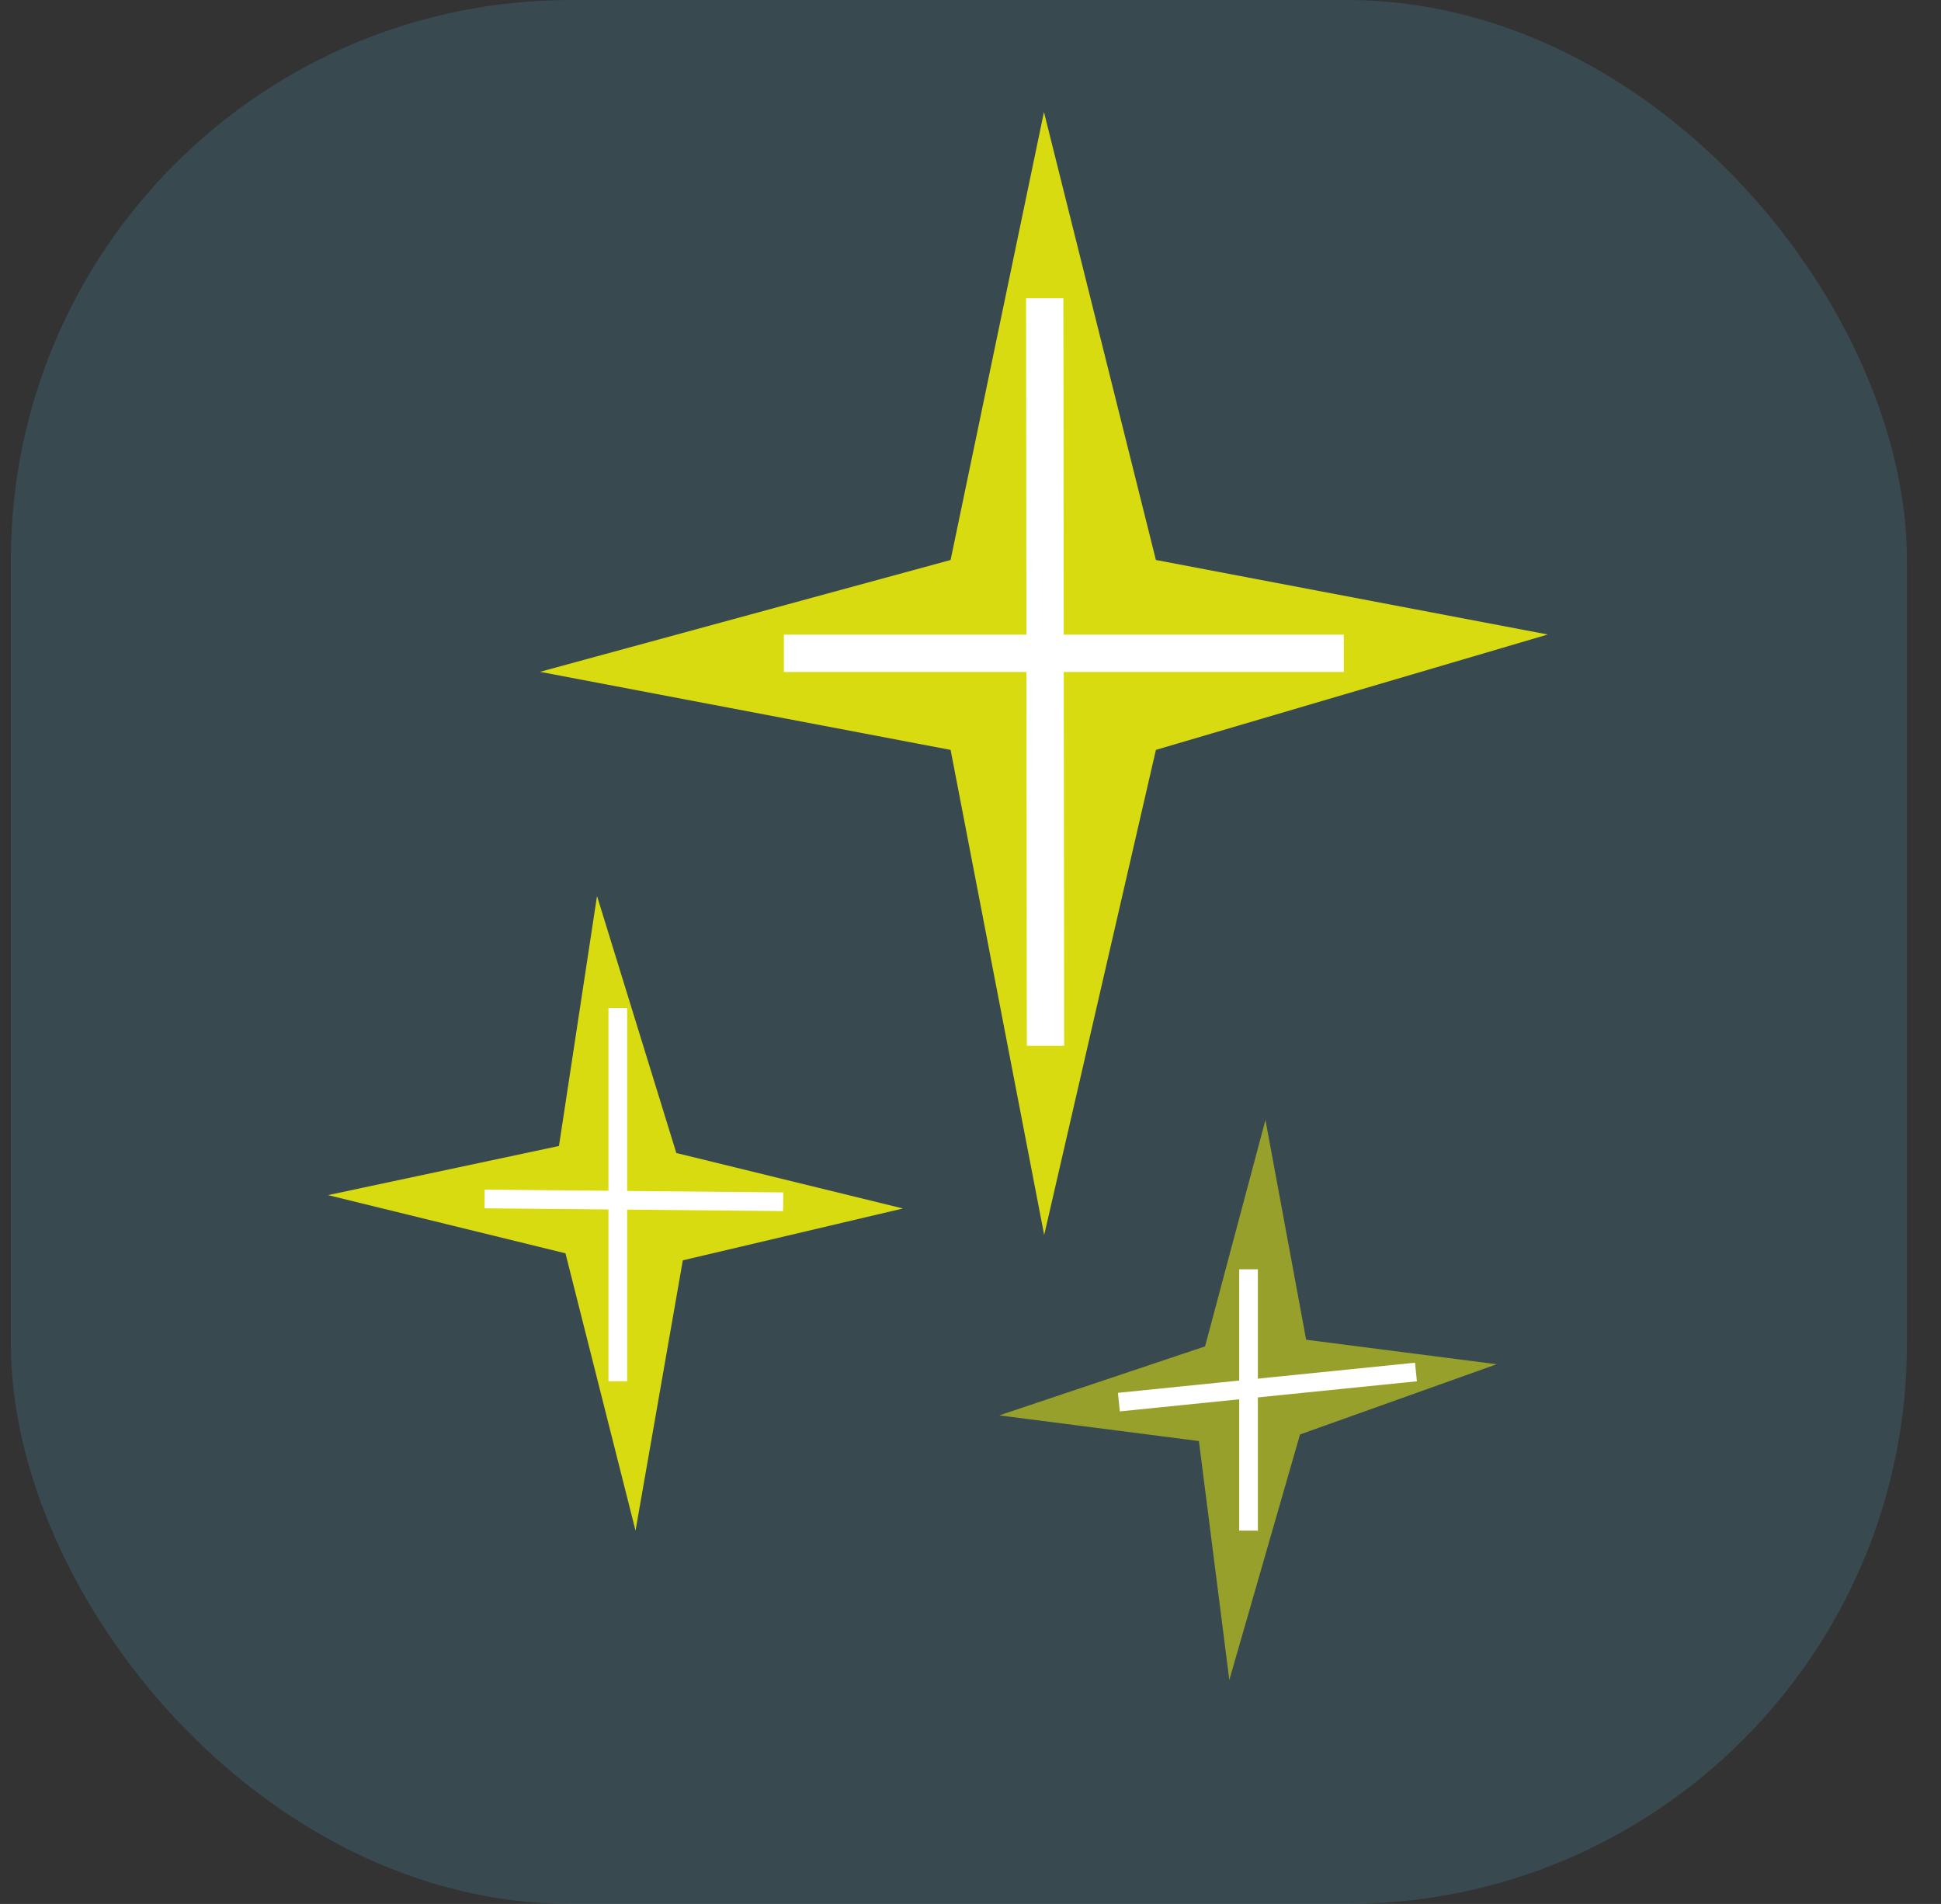 <svg width="52" height="51" viewBox="0 0 52 51" fill="none" xmlns="http://www.w3.org/2000/svg">
<rect x="0" y="0" width="52" height="51" fill="#333333" stroke="none"/>
<rect x="0.291" width="50.796" height="51" rx="15" fill="#5AC8FA" fill-opacity="0.15"/>
<path d="M14.466 17.996L25.467 15L27.968 3L30.967 15L41.466 16.996L30.967 20.087L27.974 33.082L25.467 20.087L14.466 17.996Z" fill="#FFFF00" fill-opacity="0.8"/>
<path opacity="0.6" d="M26.77 37.913L32.284 36.065L33.902 30L34.992 35.887L40.097 36.543L34.828 38.424L32.934 45L32.119 38.601L26.77 37.913Z" fill="#FFFF00" fill-opacity="0.8"/>
<path d="M8.787 32.013L14.975 30.697L15.994 24L18.119 30.885L24.19 32.371L18.293 33.76L17.026 41.001L15.149 33.572L8.787 32.013Z" fill="#FFFF00" fill-opacity="0.8"/>
<line x1="27.988" y1="7.987" x2="28.009" y2="28.012" stroke="white"/>
<line x1="33.449" y1="34" x2="33.449" y2="41" stroke="white" stroke-width="0.5"/>
<line x1="16.551" y1="27" x2="16.551" y2="37" stroke="white" stroke-width="0.5"/>
<line x1="21" y1="17.5" x2="36" y2="17.5" stroke="white"/>
<line x1="29.975" y1="37.558" x2="37.934" y2="36.751" stroke="white" stroke-width="0.5"/>
<line x1="12.983" y1="32.116" x2="20.982" y2="32.191" stroke="white" stroke-width="0.5"/>
</svg>

